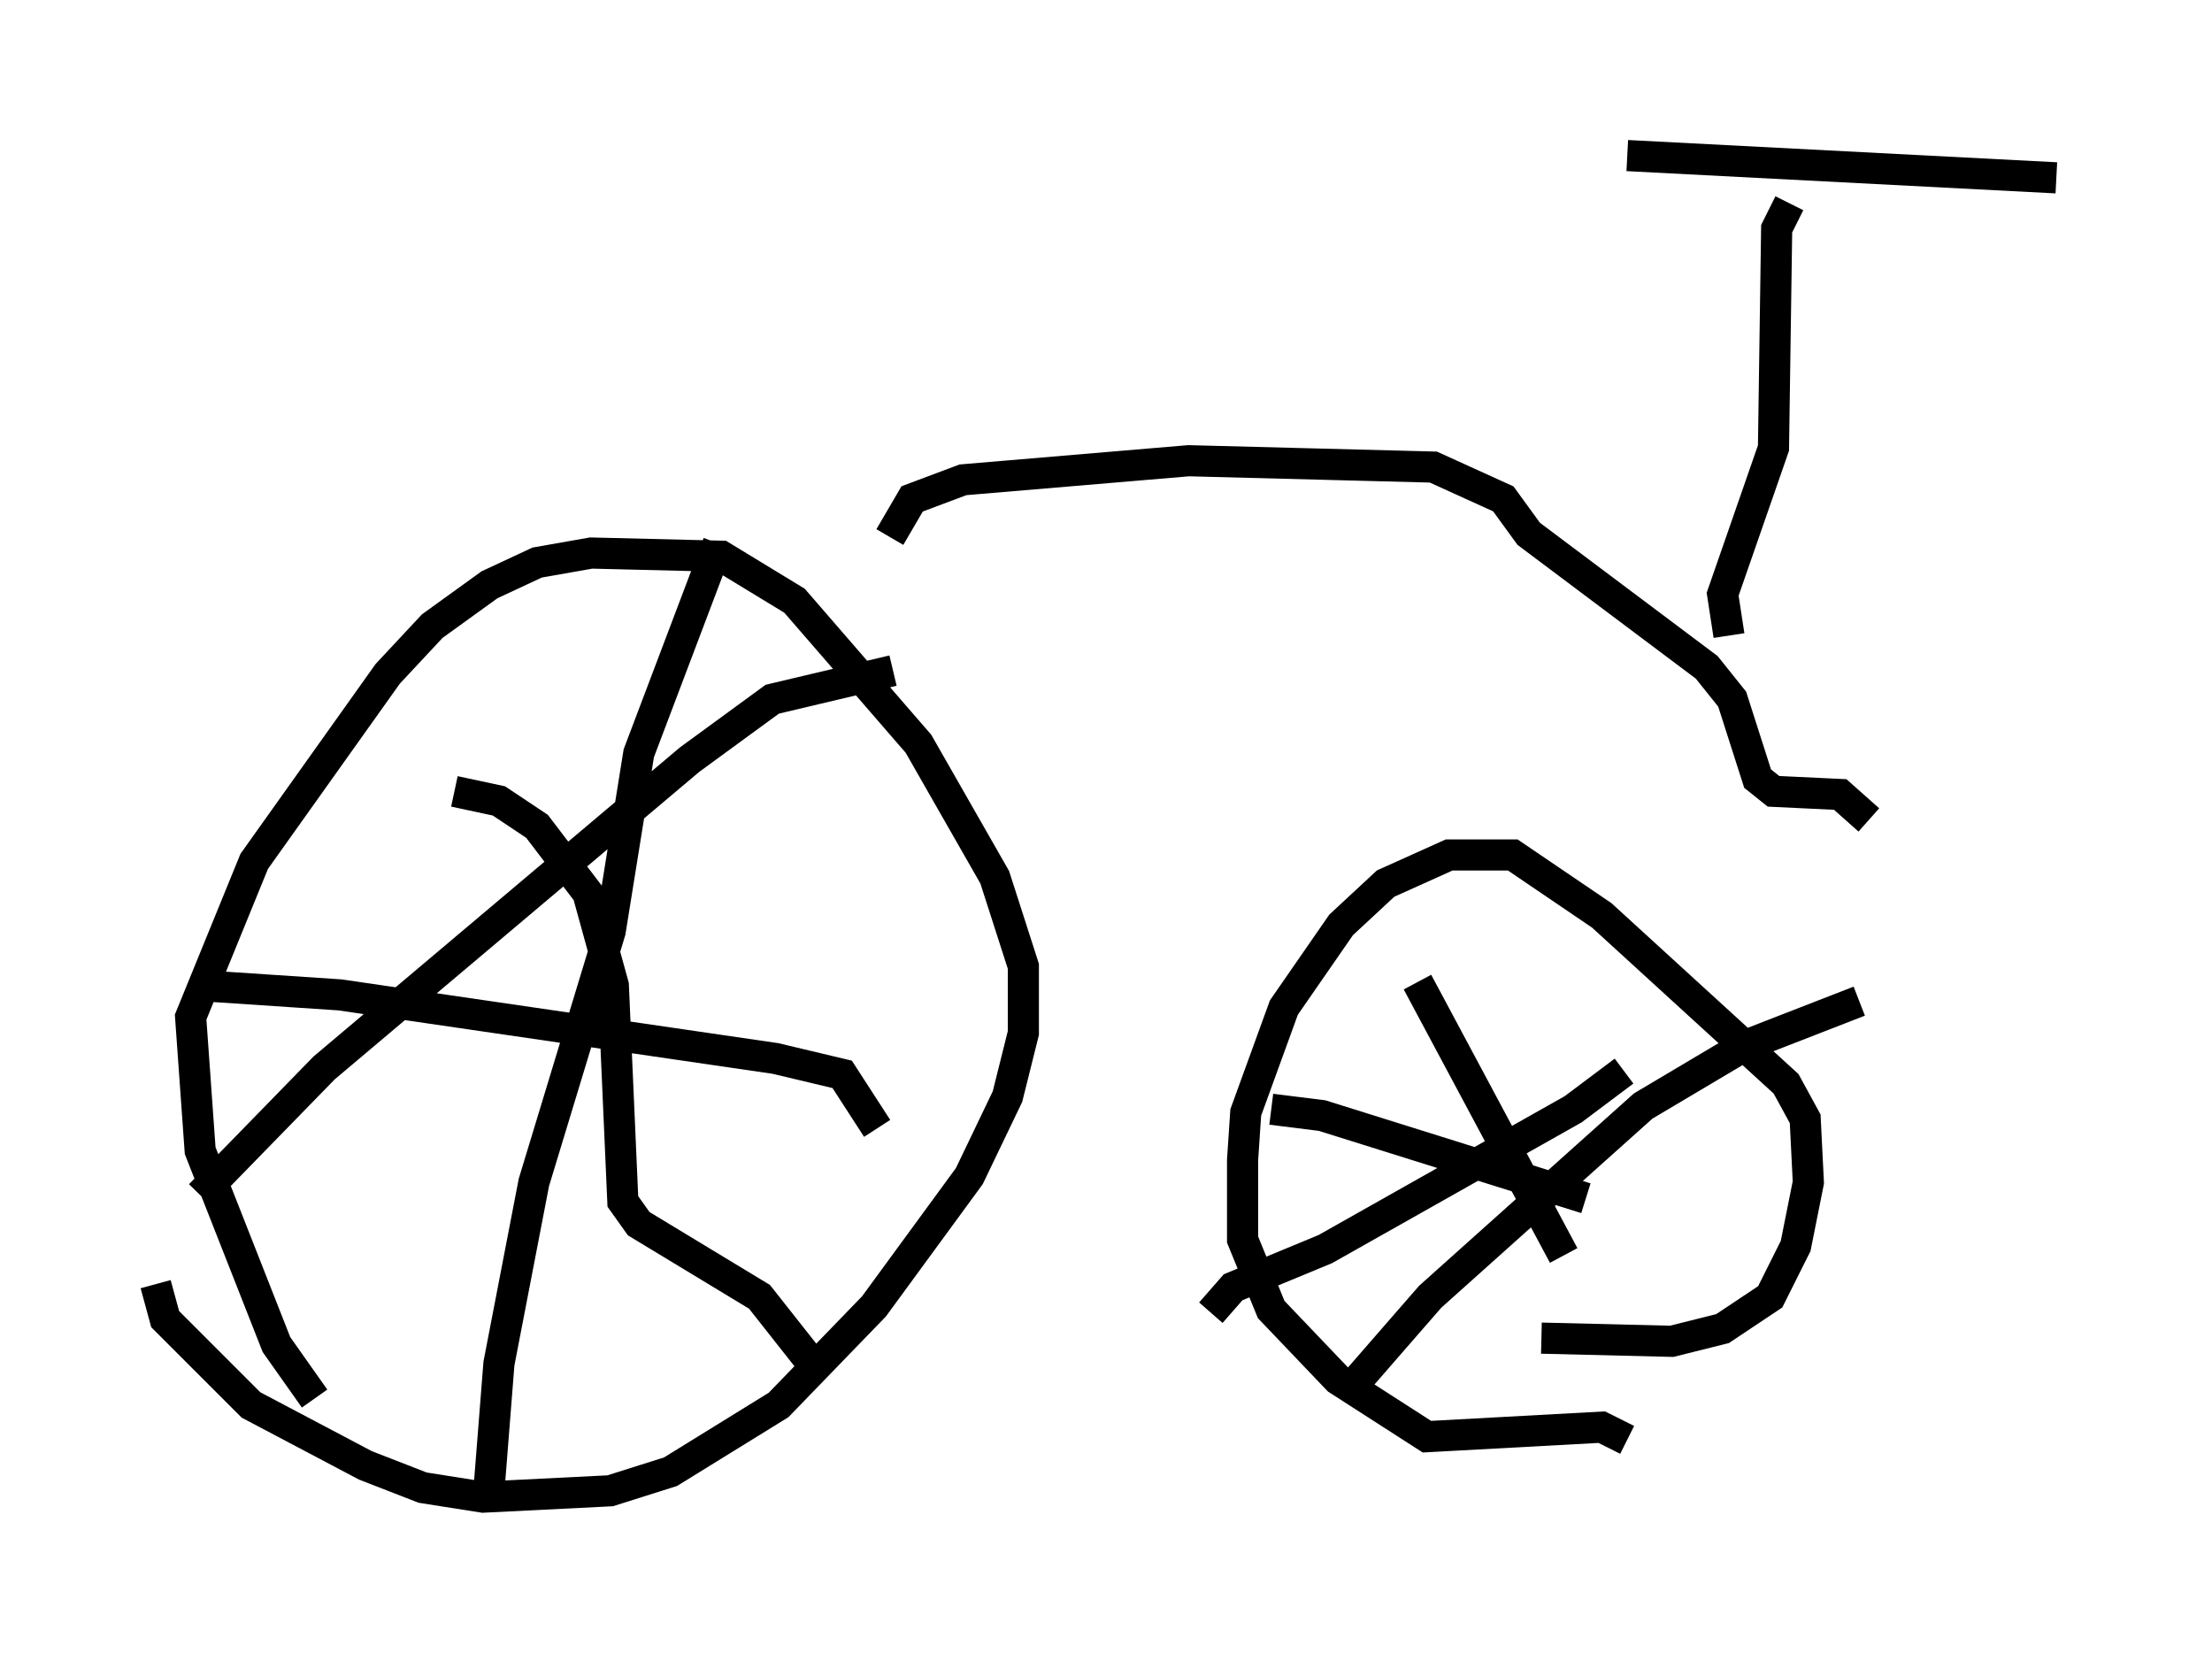 <?xml version="1.0" encoding="utf-8" ?>
<svg baseProfile="full" height="53.08" version="1.1" width="71.047" xmlns="http://www.w3.org/2000/svg" xmlns:ev="http://www.w3.org/2001/xml-events" xmlns:xlink="http://www.w3.org/1999/xlink"><defs /><rect fill="white" height="53.08" width="71.047" x="0" y="0" /><path d="M12.146, 46.14 m-2.042, -1.225 l-1.225, -1.735 -2.45, -6.227 l-0.306, -4.288 2.042, -5.002 l4.288, -6.023 1.429, -1.531 l1.838, -1.327 1.531, -0.715 l1.735, -0.306 4.185, 0.102 l2.348, 1.429 3.981, 4.594 l2.45, 4.288 0.919, 2.858 l0.0, 2.144 -0.51, 2.042 l-1.225, 2.552 -3.063, 4.185 l-3.063, 3.165 -3.471, 2.144 l-1.94, 0.613 -4.083, 0.204 l-1.94, -0.306 -1.838, -0.715 l-3.675, -1.94 -2.756, -2.756 l-0.306, -1.123 m1.327, -9.596 l4.594, 0.306 13.986, 2.042 l2.144, 0.51 1.123, 1.735 m-12.454, 11.433 l0.306, -3.879 1.123, -5.819 l2.45, -8.065 0.919, -5.717 l2.552, -6.738 m-16.64, 20.927 l3.981, -4.083 11.74, -9.902 l2.654, -1.94 3.879, -0.919 m-14.088, 3.879 l1.429, 0.306 1.225, 0.817 l1.633, 2.144 0.817, 2.96 l0.306, 6.942 0.51, 0.715 l3.879, 2.348 1.531, 1.94 m26.338, 2.654 l-0.817, -0.408 -5.615, 0.306 l-2.858, -1.838 -2.144, -2.246 l-0.919, -2.246 0.0, -2.552 l0.102, -1.531 1.225, -3.369 l1.838, -2.654 1.429, -1.327 l2.042, -0.919 2.042, 0.0 l2.858, 1.94 5.921, 5.41 l0.613, 1.123 0.102, 2.042 l-0.408, 2.042 -0.817, 1.633 l-1.531, 1.021 -1.633, 0.408 l-4.185, -0.102 m-10.617, -0.817 l0.715, -0.817 2.96, -1.225 l7.963, -4.492 1.633, -1.225 m-6.635, -2.858 l4.696, 8.779 m-7.044, 4.492 l2.756, -3.165 6.84, -6.125 l3.267, -1.94 3.675, -1.429 m-18.886, 3.471 l1.633, 0.204 8.473, 2.654 m-22.356, -21.234 l0.715, -1.225 1.633, -0.613 l7.248, -0.613 7.861, 0.204 l2.246, 1.021 0.817, 1.123 l5.717, 4.288 0.817, 1.021 l0.817, 2.552 0.51, 0.408 l2.144, 0.102 0.919, 0.817 m-4.492, -5.921 l-0.204, -1.327 1.633, -4.696 l0.102, -7.044 0.408, -0.817 m-5.206, -1.531 l13.781, 0.715 " fill="none" stroke="black" stroke-width="1" /></svg>